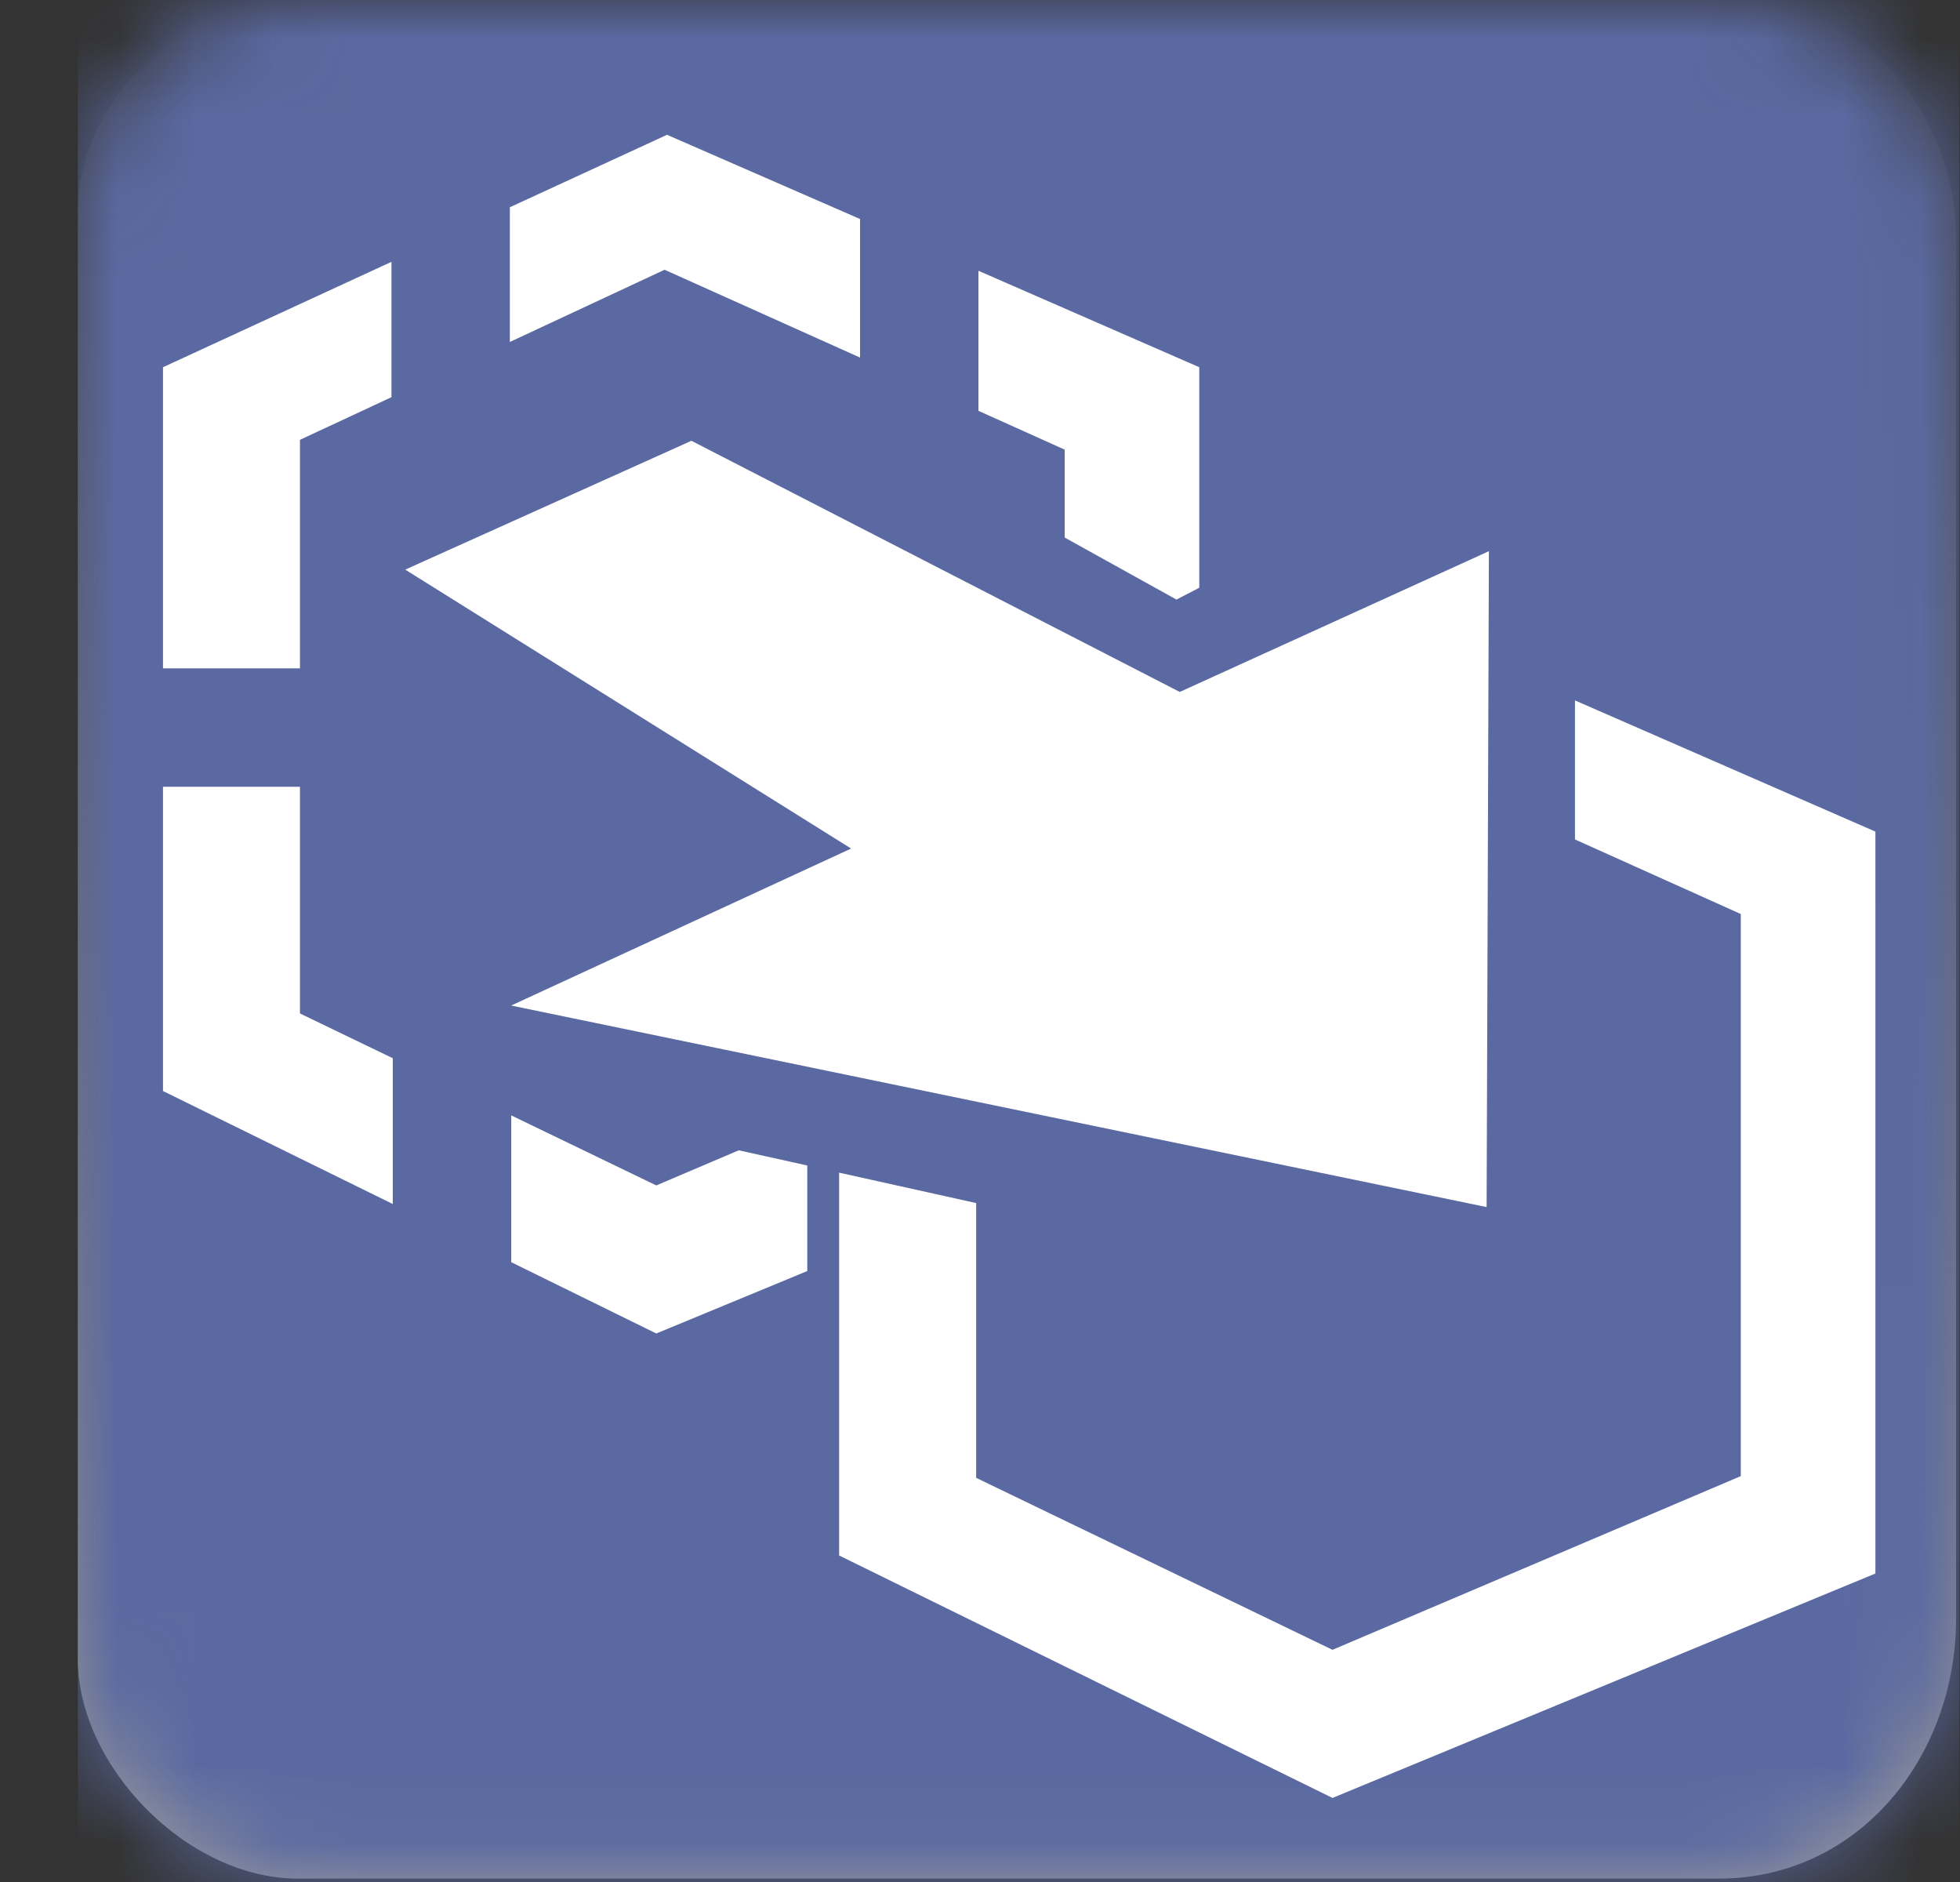 <svg width="25" height="24" viewBox="0 0 25 24" fill="none" xmlns="http://www.w3.org/2000/svg">
<rect x="0" y="0" width="25" height="24" fill="#333333" stroke="none"/>
<path fill-rule="evenodd" clip-rule="evenodd" d="M21.918 0C24.095 0 24.95 1.778 24.95 3.019C24.95 4.259 24.95 18.782 24.95 20.642C24.95 22.393 23.721 23.957 21.918 23.957C20.115 23.957 5.642 23.957 3.802 23.957C2.38 23.957 0.993 22.515 0.993 21.159C0.993 19.803 0.993 4.035 0.993 2.673C0.993 1.31 2.359 0 3.603 0C4.847 0 19.953 0 21.918 0Z" fill="url(#paint0_linear_946_53402)"/>
<mask id="mask0_946_53402" style="mask-type:alpha" maskUnits="userSpaceOnUse" x="0" y="0" width="25" height="24">
<path fill-rule="evenodd" clip-rule="evenodd" d="M21.918 0C24.095 0 24.95 1.778 24.95 3.019C24.95 4.259 24.95 18.782 24.95 20.642C24.95 22.393 23.721 23.957 21.918 23.957C20.115 23.957 5.642 23.957 3.802 23.957C2.38 23.957 0.993 22.515 0.993 21.159C0.993 19.803 0.993 4.035 0.993 2.673C0.993 1.31 2.359 0 3.603 0C4.847 0 19.953 0 21.918 0Z" fill="white"/>
</mask>
<g mask="url(#mask0_946_53402)">
<rect x="0.993" width="24" height="24" fill="#5A69A1"/>
</g>
<path fill-rule="evenodd" clip-rule="evenodd" d="M6.503 4.361L8.477 3.44L10.97 4.56V2.793L8.508 1.719L6.503 2.643V4.361ZM4.993 3.339L2.079 4.683L2.079 8.523H3.826V5.609L4.993 5.065V3.339ZM12.48 5.239L13.58 5.734V6.855L15.006 7.646L15.297 7.495L15.297 4.683L12.48 3.453V5.239ZM2.079 13.913L2.079 10.033H3.826V12.924L5.01 13.495V15.354L2.079 13.913ZM6.521 16.096V14.224L8.371 15.117L9.423 14.669L10.297 14.863V16.209L8.371 17.005L6.521 16.096ZM10.703 19.836L10.703 14.954L12.451 15.342V18.846L16.996 21.039L22.204 18.824V11.656L20.089 10.705V8.932L23.921 10.605L23.921 18.094V20.066L16.996 22.928L10.703 19.836ZM5.169 7.264L10.856 10.821L6.52 12.823L18.962 15.393L18.991 7.029L15.048 8.824L8.819 5.621L5.169 7.264Z" fill="white"/>
<defs>
<linearGradient id="paint0_linear_946_53402" x1="0.993" y1="0" x2="0.993" y2="23.957" gradientUnits="userSpaceOnUse">
<stop stop-color="#ADADAD" stop-opacity="0.01"/>
<stop offset="1" stop-color="#9D9D9D"/>
</linearGradient>
</defs>
</svg>
